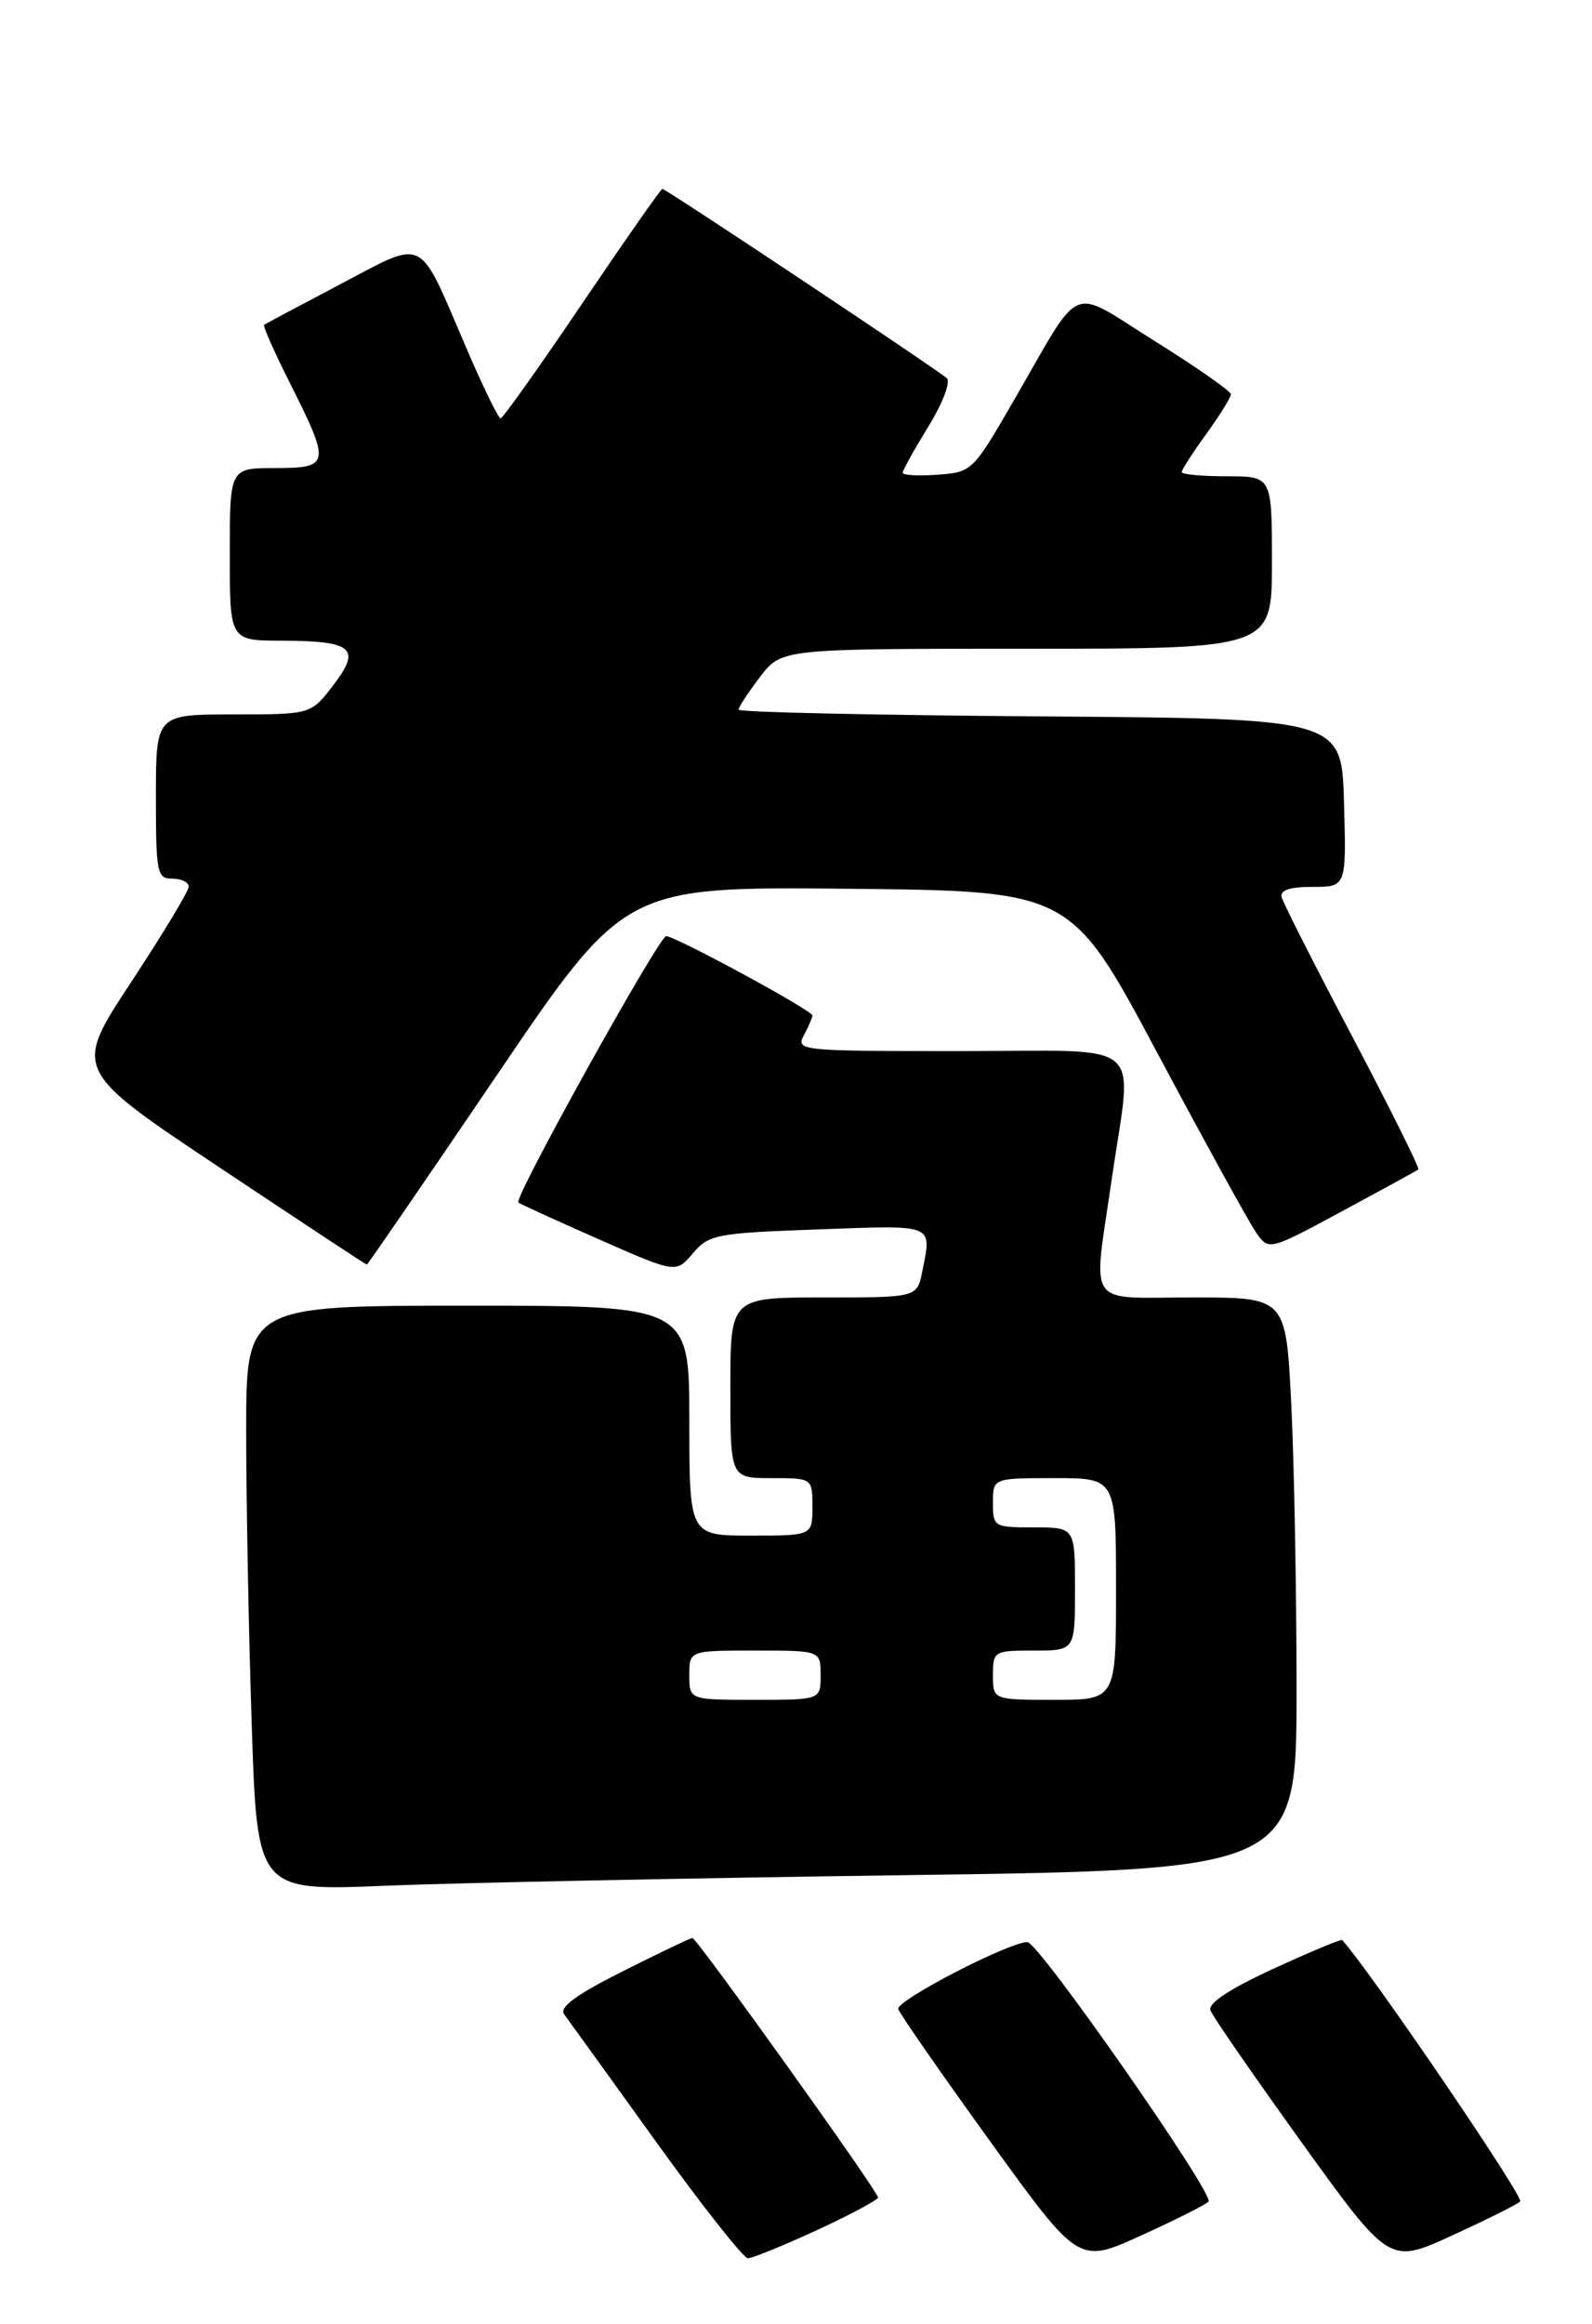 <?xml version="1.0" encoding="UTF-8" standalone="no"?>
<!DOCTYPE svg PUBLIC "-//W3C//DTD SVG 1.1//EN" "http://www.w3.org/Graphics/SVG/1.1/DTD/svg11.dtd" >
<svg xmlns="http://www.w3.org/2000/svg" xmlns:xlink="http://www.w3.org/1999/xlink" version="1.1" viewBox="0 0 194 283">
 <g >
 <path fill="currentColor"
d=" M 147.27 268.11 C 148.08 267.32 126.56 236.50 125.20 236.50 C 122.93 236.50 109.11 243.66 109.46 244.66 C 109.69 245.30 114.72 252.54 120.65 260.75 C 131.44 275.69 131.44 275.69 138.97 272.27 C 143.11 270.39 146.85 268.52 147.27 268.11 Z  M 185.25 268.09 C 185.77 267.61 167.11 240.21 163.56 236.25 C 163.43 236.11 159.66 237.69 155.17 239.75 C 149.83 242.21 147.18 243.95 147.50 244.81 C 147.76 245.53 152.78 252.78 158.64 260.93 C 169.31 275.73 169.31 275.73 176.90 272.25 C 181.08 270.34 184.84 268.47 185.25 268.09 Z  M 99.57 271.57 C 103.65 269.68 107.00 267.89 107.00 267.60 C 107.00 266.87 84.90 236.00 84.38 236.00 C 84.15 236.00 80.33 237.82 75.90 240.05 C 70.15 242.94 68.10 244.45 68.75 245.30 C 69.24 245.96 74.26 252.91 79.90 260.75 C 85.54 268.59 90.60 275.00 91.14 275.00 C 91.69 275.00 95.48 273.45 99.57 271.57 Z  M 110.25 228.35 C 158.00 227.70 158.00 227.70 158.00 205.60 C 157.99 193.44 157.70 177.76 157.34 170.75 C 156.69 158.00 156.69 158.00 145.35 158.00 C 132.13 158.00 133.17 159.53 135.49 143.50 C 137.99 126.21 140.14 128.00 116.96 128.00 C 97.47 128.00 96.96 127.95 97.96 126.07 C 98.53 125.00 99.00 123.92 99.00 123.66 C 99.00 123.05 82.30 114.00 81.18 114.00 C 80.31 114.00 62.57 145.93 63.16 146.44 C 63.35 146.60 67.75 148.61 72.94 150.90 C 82.38 155.06 82.38 155.06 84.44 152.62 C 86.39 150.33 87.23 150.16 99.75 149.71 C 114.09 149.19 113.55 148.98 112.38 154.87 C 111.75 158.00 111.75 158.00 100.38 158.00 C 89.00 158.00 89.00 158.00 89.00 169.00 C 89.00 180.00 89.00 180.00 94.00 180.00 C 99.00 180.00 99.00 180.00 99.00 183.50 C 99.00 187.00 99.00 187.00 91.50 187.00 C 84.00 187.00 84.00 187.00 84.00 173.00 C 84.00 159.00 84.00 159.00 57.00 159.00 C 30.00 159.00 30.00 159.00 30.00 174.25 C 30.00 182.64 30.30 198.67 30.67 209.89 C 31.33 230.28 31.33 230.28 46.91 229.64 C 55.49 229.29 83.99 228.71 110.25 228.35 Z  M 60.51 130.98 C 76.12 107.97 76.12 107.97 103.31 108.23 C 130.50 108.50 130.50 108.50 141.00 128.17 C 146.78 138.99 152.20 148.85 153.06 150.08 C 154.62 152.31 154.62 152.31 163.56 147.49 C 168.48 144.84 172.65 142.56 172.84 142.41 C 173.02 142.27 169.42 135.03 164.84 126.33 C 160.25 117.62 156.35 109.94 156.18 109.25 C 155.96 108.40 157.17 108.00 159.96 108.00 C 164.07 108.00 164.07 108.00 163.78 97.75 C 163.50 87.50 163.50 87.50 126.75 87.24 C 106.54 87.09 90.00 86.73 90.00 86.42 C 90.00 86.12 91.18 84.32 92.62 82.43 C 95.24 79.00 95.24 79.00 125.12 79.00 C 155.00 79.00 155.00 79.00 155.00 68.50 C 155.00 58.00 155.00 58.00 149.50 58.00 C 146.47 58.00 144.00 57.77 144.00 57.49 C 144.00 57.21 145.35 55.12 147.00 52.84 C 148.65 50.56 150.00 48.39 150.00 48.02 C 150.00 47.64 145.85 44.74 140.77 41.57 C 130.08 34.90 132.07 34.06 123.49 48.86 C 118.55 57.40 118.44 57.50 114.24 57.81 C 111.91 57.98 110.00 57.87 110.00 57.57 C 110.00 57.27 111.41 54.74 113.13 51.94 C 114.87 49.11 115.87 46.50 115.38 46.06 C 114.23 45.01 81.14 23.00 80.72 23.00 C 80.53 23.00 76.14 29.29 70.94 36.97 C 65.75 44.65 61.27 50.94 61.00 50.95 C 60.73 50.95 58.79 46.97 56.71 42.11 C 50.90 28.57 51.96 29.09 41.47 34.61 C 36.54 37.20 32.36 39.43 32.19 39.56 C 32.01 39.69 33.48 42.98 35.44 46.87 C 40.30 56.54 40.21 57.00 33.50 57.00 C 28.00 57.00 28.00 57.00 28.00 67.50 C 28.00 78.00 28.00 78.00 34.25 78.02 C 43.01 78.04 44.06 78.93 40.63 83.42 C 37.90 87.00 37.90 87.00 28.45 87.00 C 19.00 87.00 19.00 87.00 19.00 97.00 C 19.00 106.33 19.13 107.00 21.00 107.00 C 22.10 107.00 23.00 107.44 23.00 107.97 C 23.00 108.51 19.83 113.75 15.97 119.62 C 8.93 130.29 8.93 130.29 26.72 142.15 C 36.50 148.66 44.59 154.00 44.70 154.00 C 44.81 154.00 51.92 143.64 60.51 130.98 Z  M 84.00 204.00 C 84.00 201.00 84.00 201.00 92.00 201.00 C 100.00 201.00 100.00 201.00 100.00 204.00 C 100.00 207.00 100.00 207.00 92.00 207.00 C 84.00 207.00 84.00 207.00 84.00 204.00 Z  M 121.00 204.00 C 121.00 201.07 121.11 201.00 126.00 201.00 C 131.00 201.00 131.00 201.00 131.00 193.50 C 131.00 186.00 131.00 186.00 126.00 186.00 C 121.11 186.00 121.00 185.93 121.00 183.00 C 121.00 180.00 121.00 180.00 128.50 180.00 C 136.00 180.00 136.00 180.00 136.00 193.50 C 136.00 207.00 136.00 207.00 128.50 207.00 C 121.00 207.00 121.00 207.00 121.00 204.00 Z "/>
</g>
</svg>